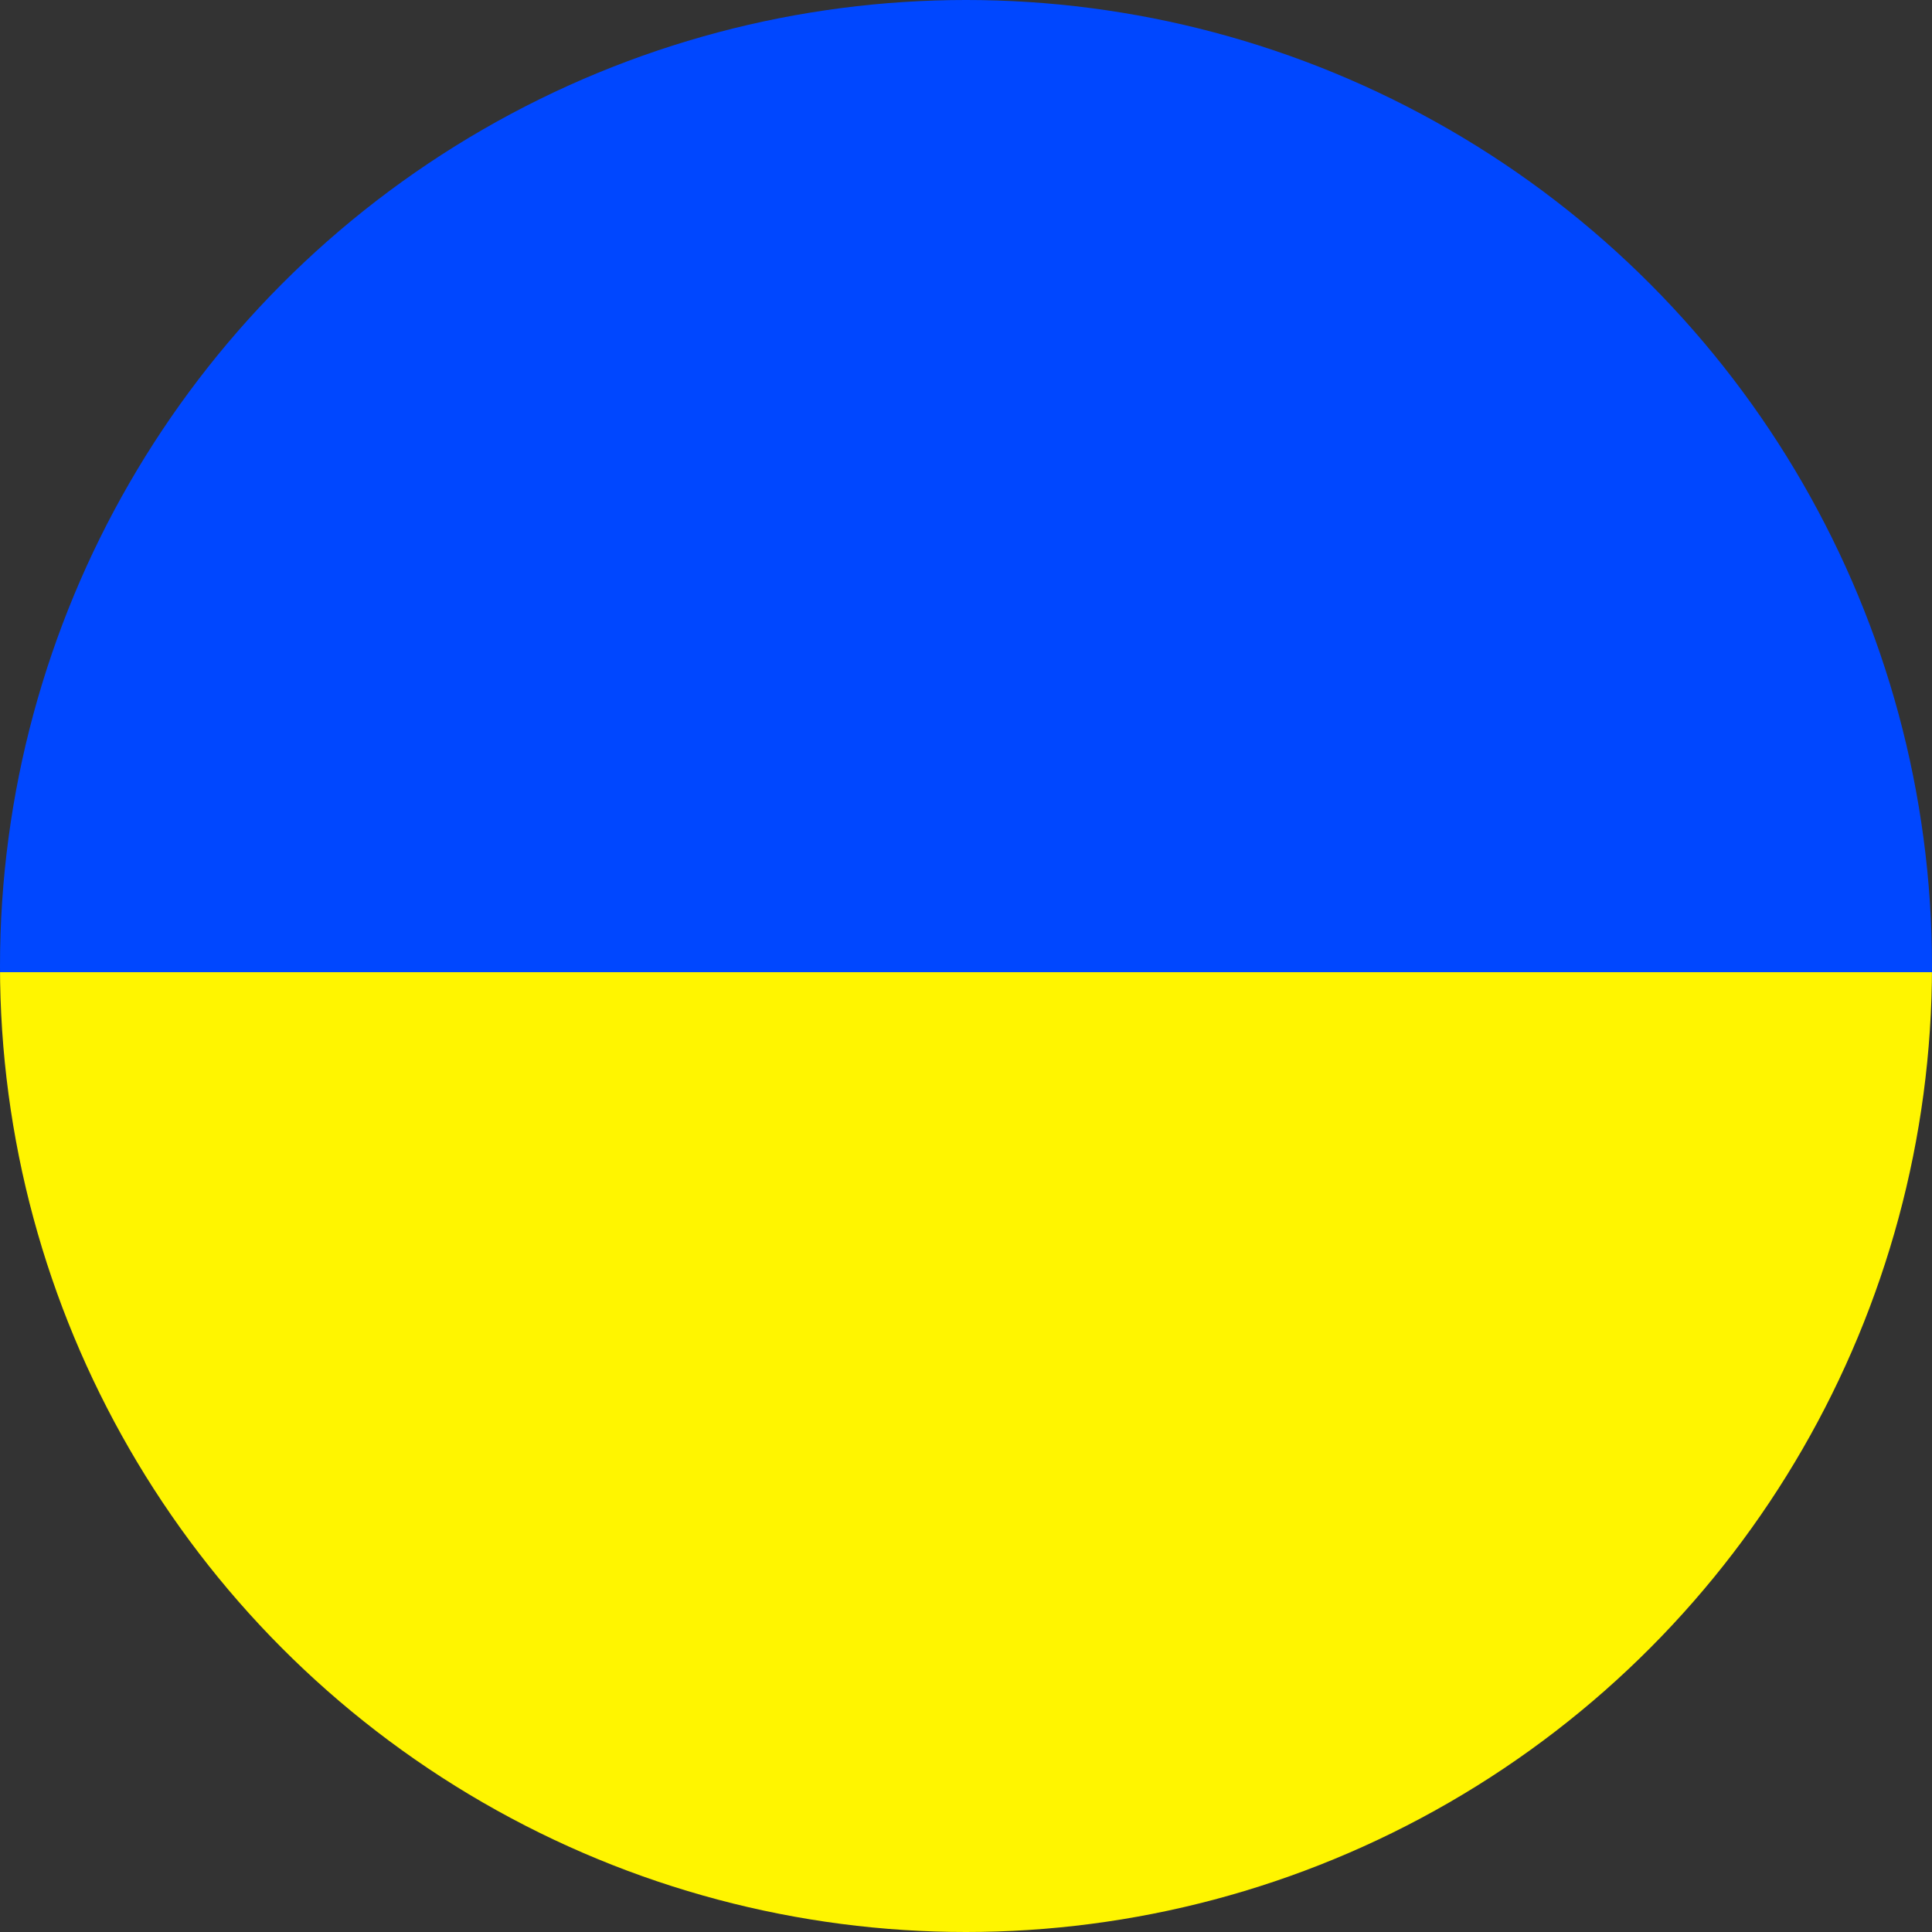 <svg width="24" height="24" viewBox="0 0 24 24" fill="none" xmlns="http://www.w3.org/2000/svg" xmlns:xlink="http://www.w3.org/1999/xlink">
	<rect x="0" y="0" width="24" height="24" fill="#333333" stroke="none"/>
	<desc>
			Created with Pixso.
	</desc>
	<defs>
		<linearGradient id="paint_linear_8_312_0" x1="12" y1="0" x2="12" y2="24" gradientUnits="userSpaceOnUse">
			<stop offset="0.503" stop-color="#0047FF"/>
			<stop offset="0.503" stop-color="#FFF500"/>
		</linearGradient>
	</defs>
	<circle id="Ellipse 24" cx="12" cy="12" r="12" fill="url(#paint_linear_8_312_0)" fill-opacity="1"/>
</svg>

